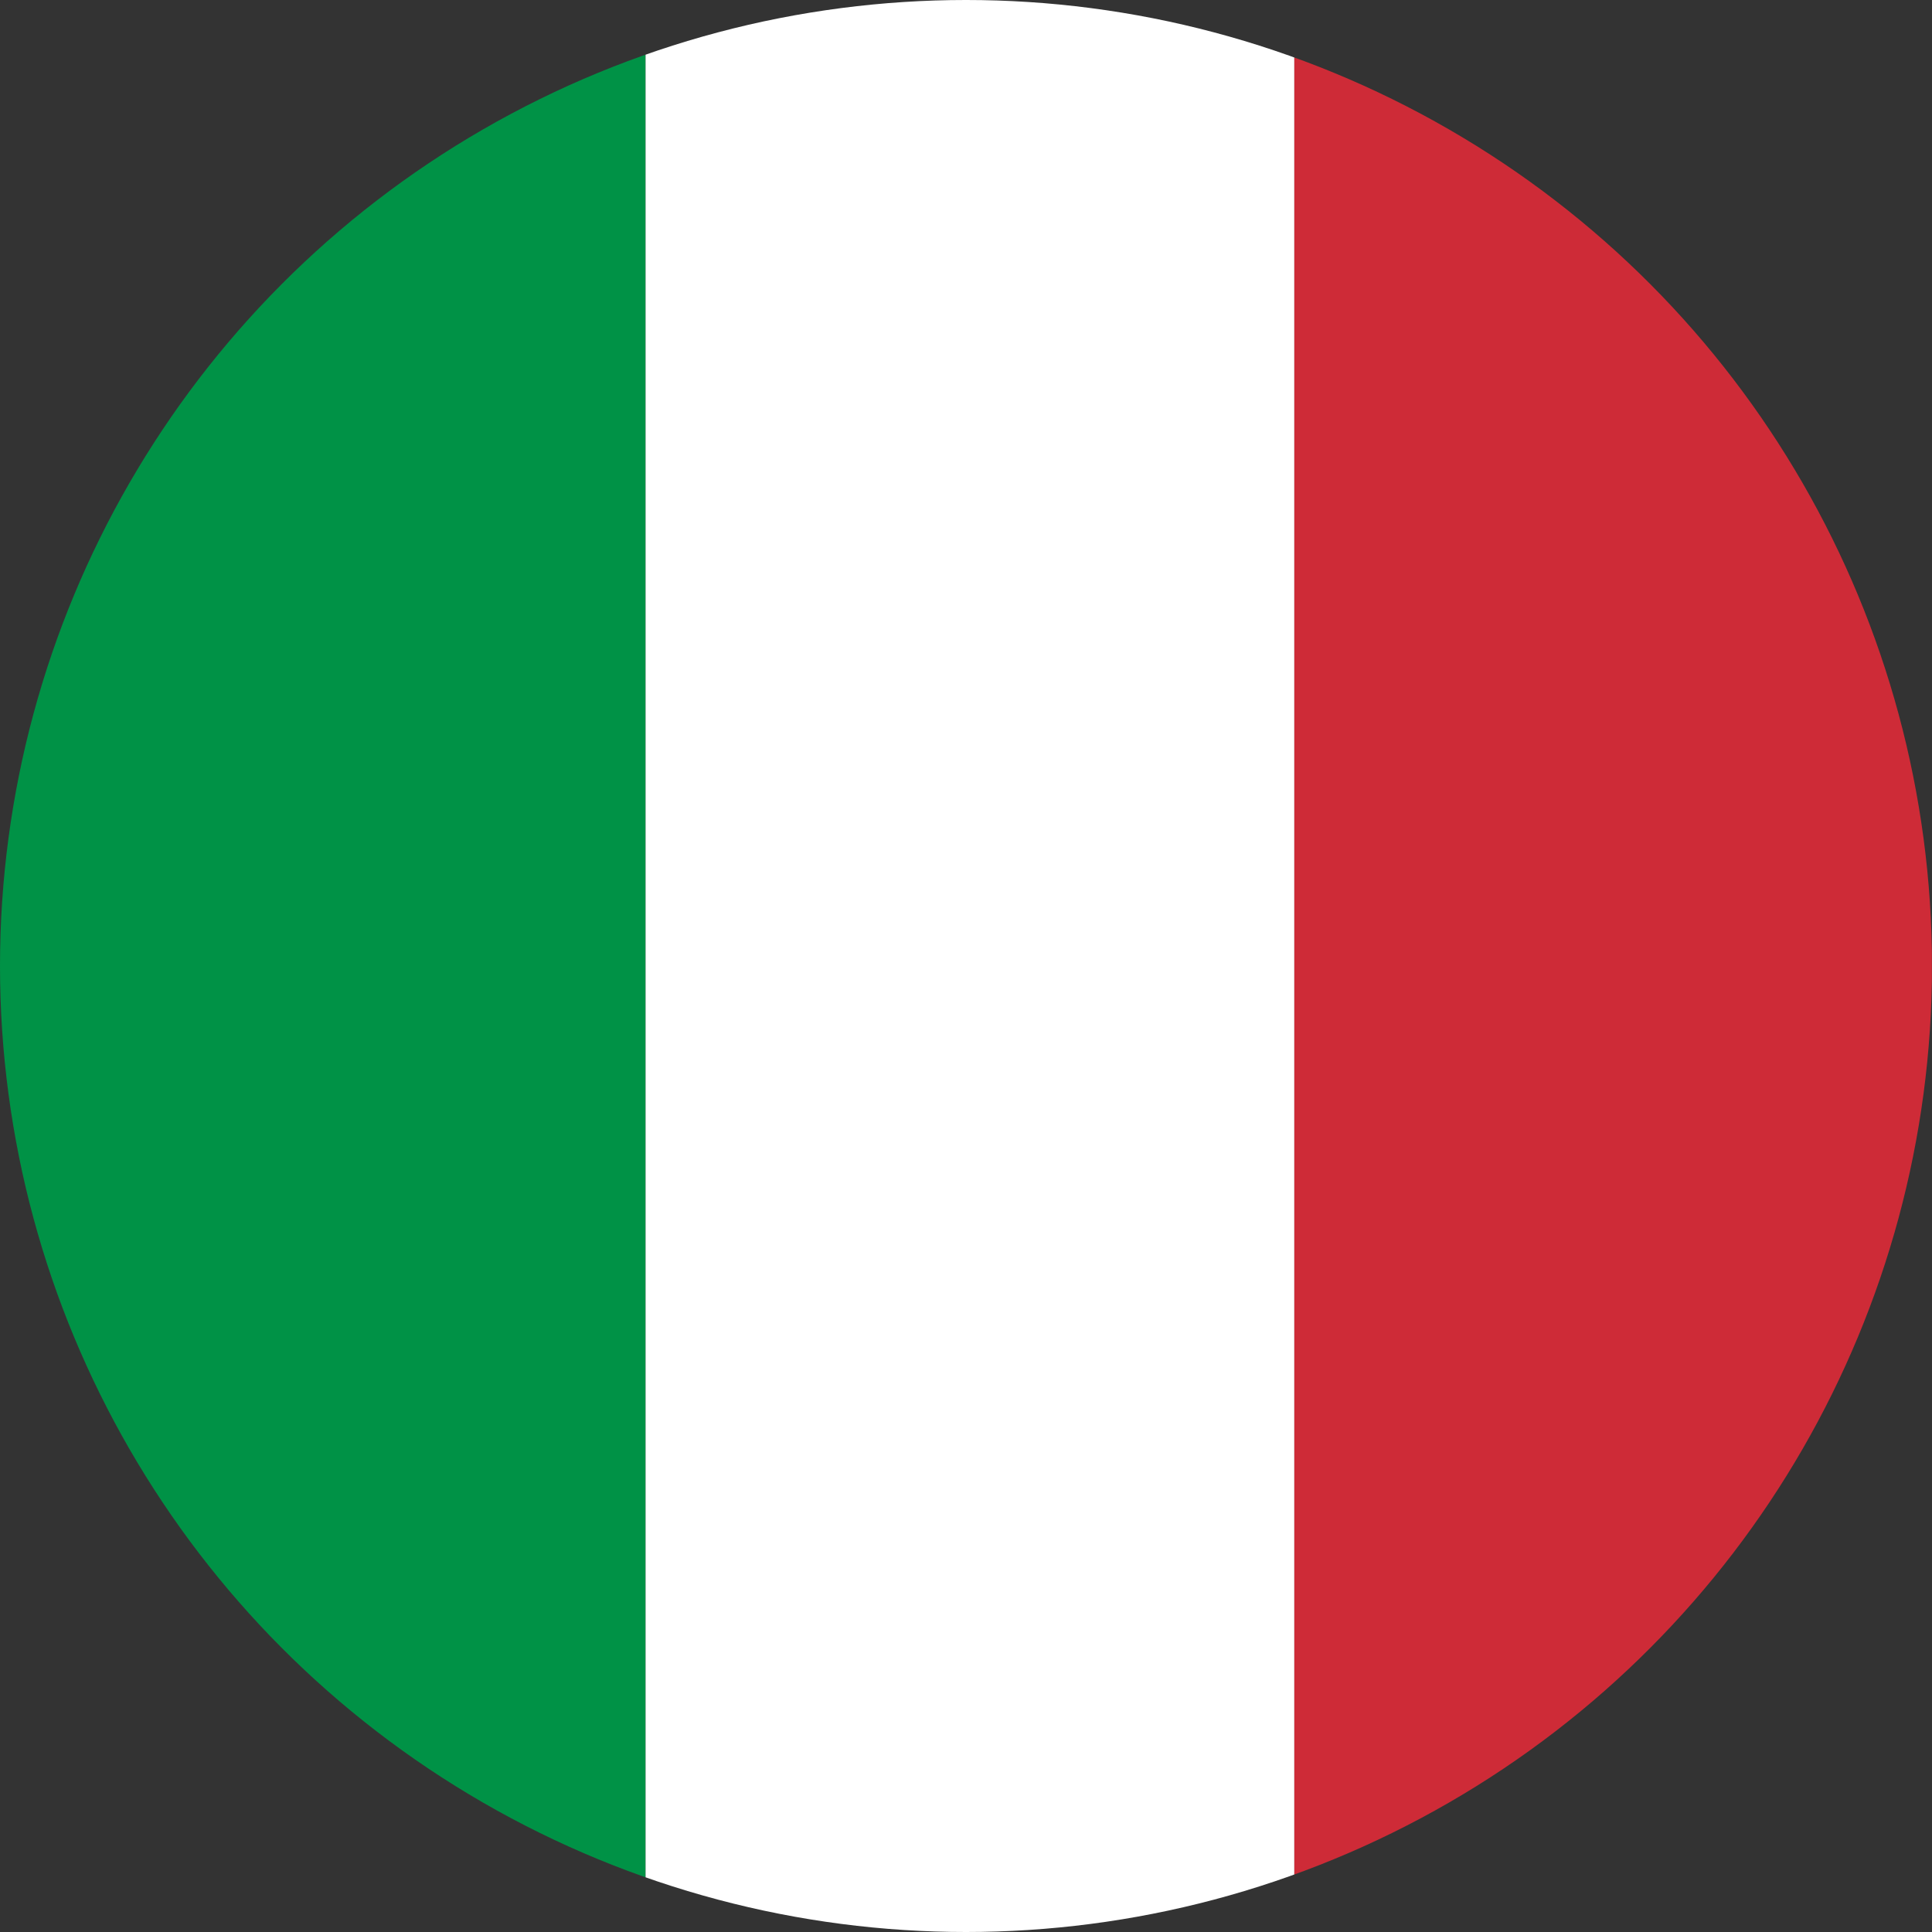 <svg xmlns="http://www.w3.org/2000/svg" xmlns:xlink="http://www.w3.org/1999/xlink" width="20" height="20" viewBox="0 0 20 20"><rect x="0" y="0" width="20" height="20" fill="#333333" stroke="none"/><defs><style>.a,.d{fill:#fff;}.a{opacity:0.17;}.b{clip-path:url(#a);}.c{fill:#009246;}.e{fill:#ce2b37;}</style><clipPath id="a"><circle class="a" cx="10" cy="10" r="10" transform="translate(338 395)"/></clipPath></defs><g class="b" transform="translate(-338 -395)"><g transform="translate(332.376 401.348)"><rect class="c" width="6.709" height="27.645" transform="translate(5.598 -9.315)"/><rect class="d" width="6.716" height="27.645" transform="translate(12.307 -9.315)"/><rect class="e" width="6.6" height="27.645" transform="translate(19.023 -9.315)"/></g></g></svg>